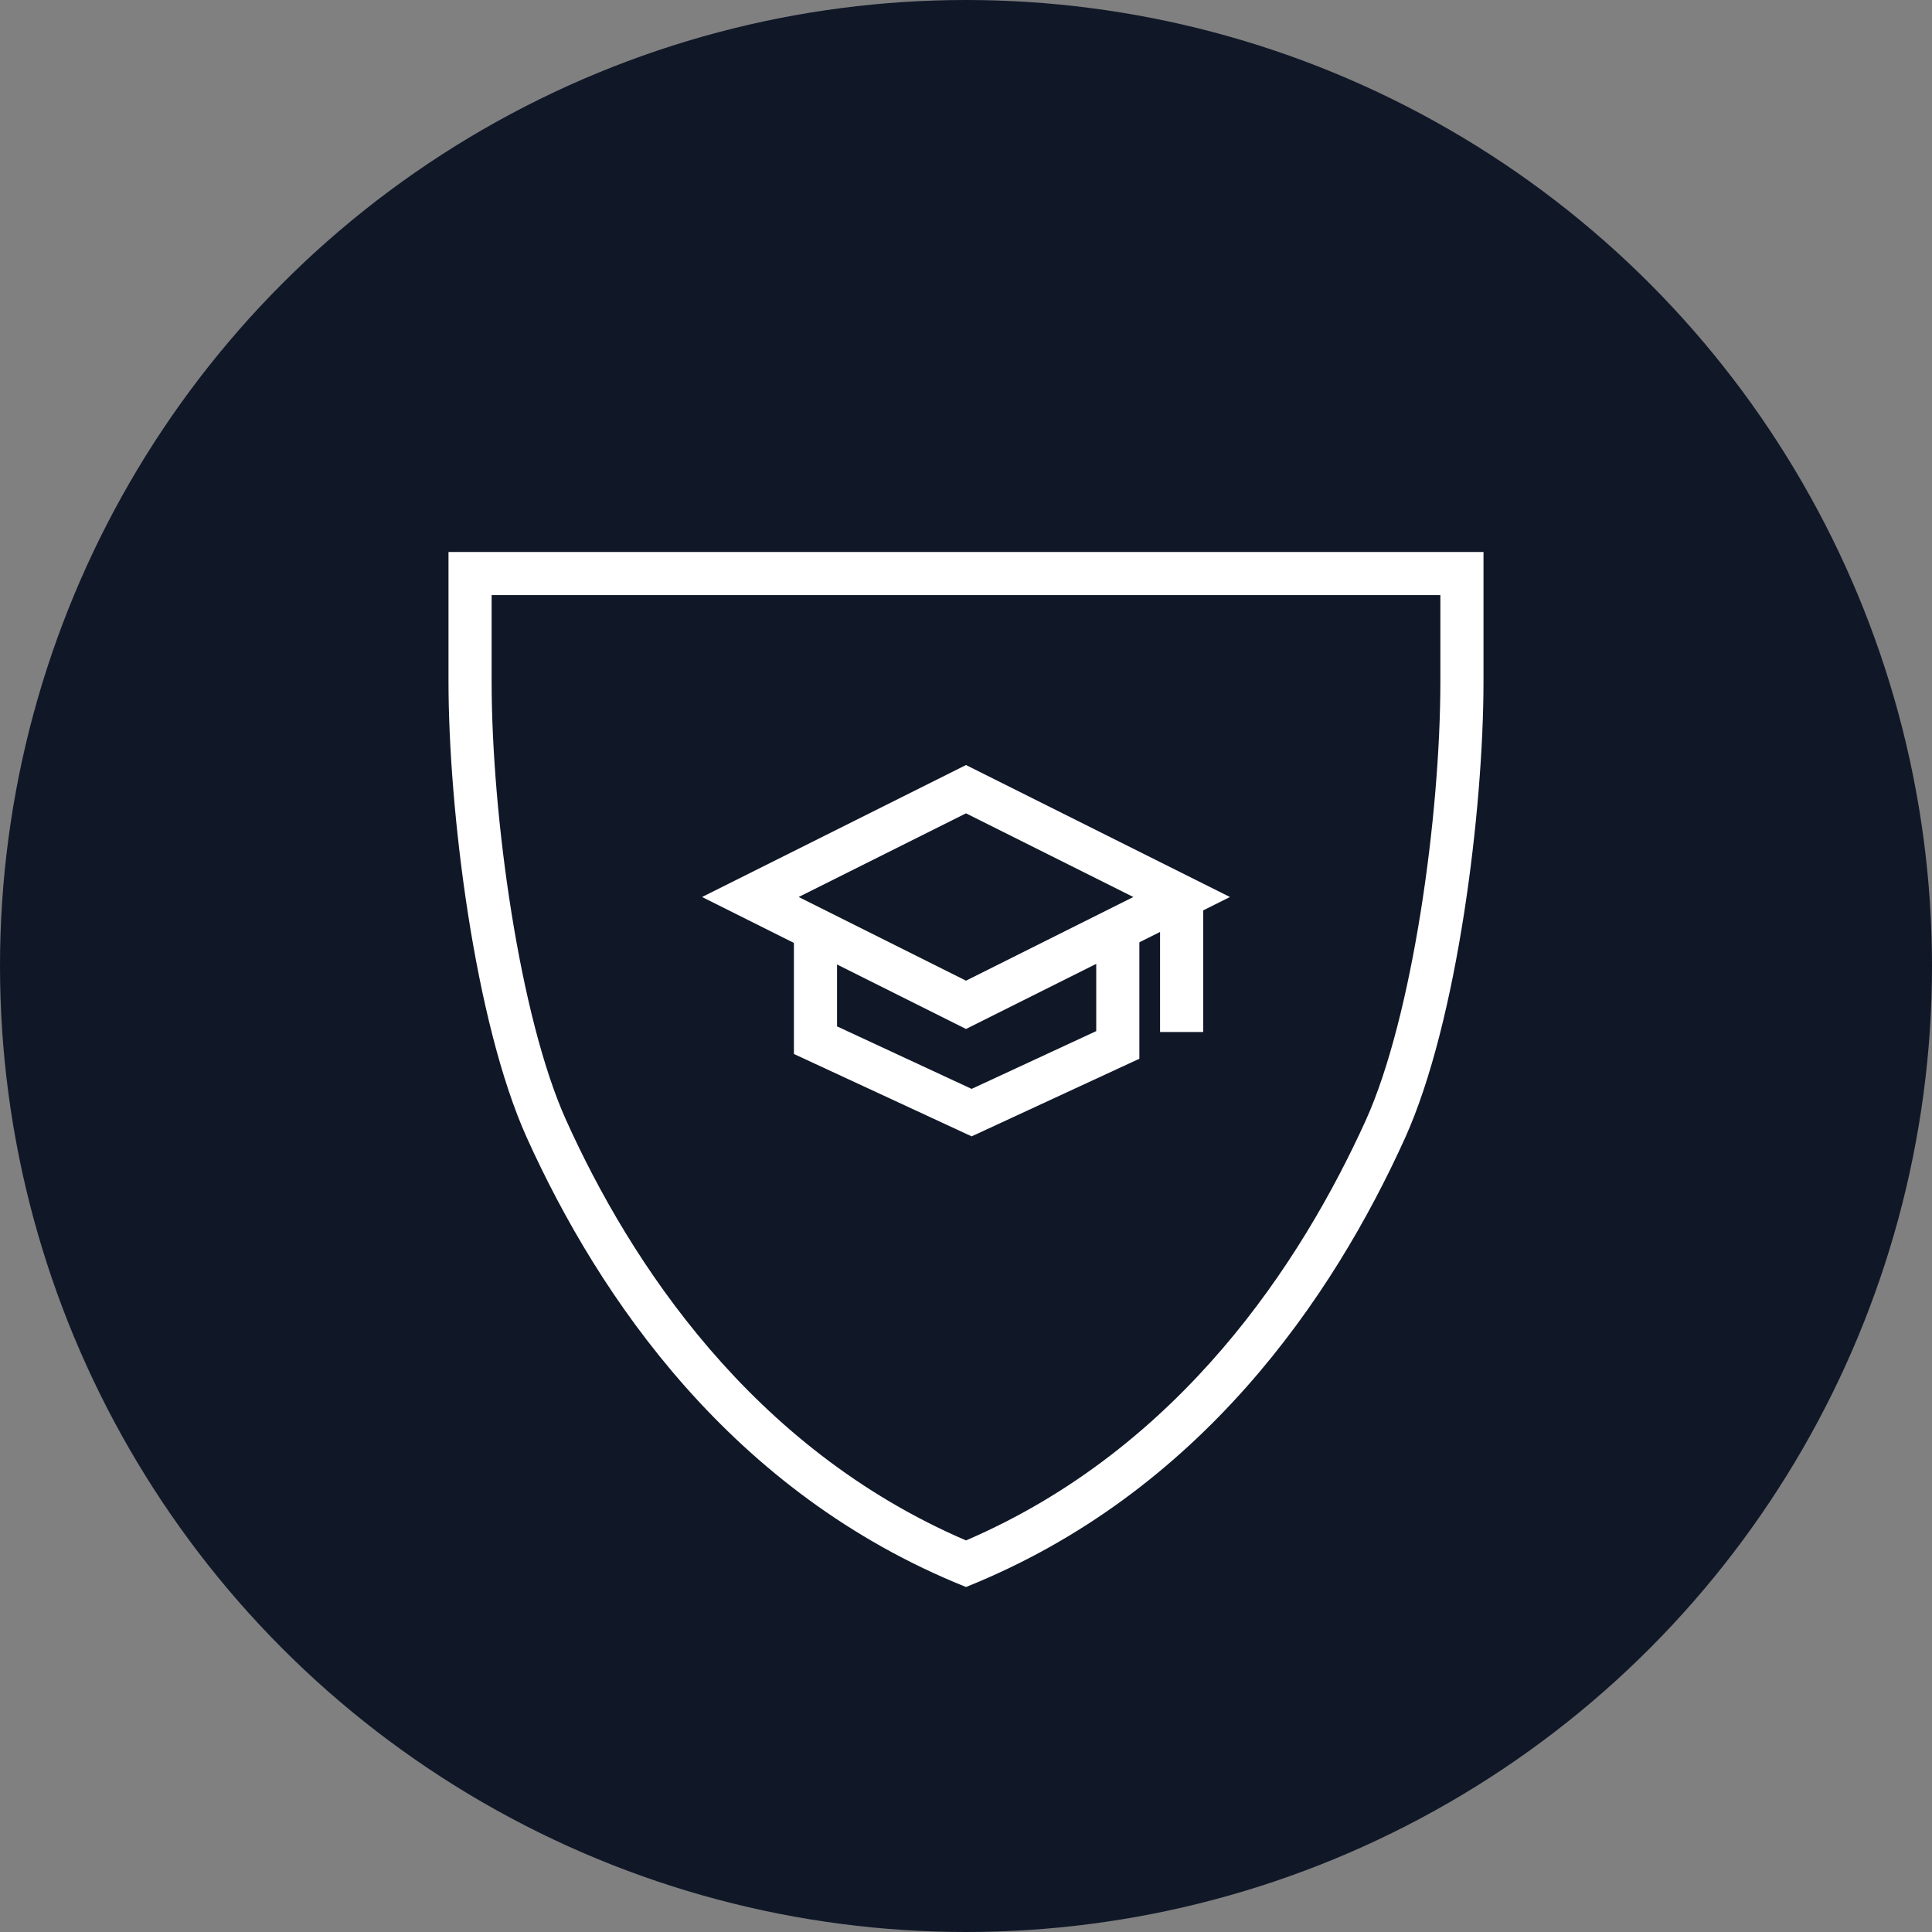 <?xml version="1.0" encoding="UTF-8"?>
<svg width="56px" height="56px" viewBox="0 0 56 56" version="1.1" xmlns="http://www.w3.org/2000/svg" xmlns:xlink="http://www.w3.org/1999/xlink">
    <rect x="0" y="0" width="56" height="56" fill="#808080" stroke="none"/>
    <!-- Generator: Sketch 57.1 (83088) - https://sketch.com -->
    <title>235-W56px</title>
    <desc>Created with Sketch.</desc>
    <g id="NEW_icons" stroke="none" stroke-width="1" fill="none" fill-rule="evenodd">
        <g id="icons_UD_new-Copy" transform="translate(-1814, -29889)">
            <g id="235-W56px" transform="translate(1814, 29889)">
                <circle id="Oval-Copy-797" fill="#101828" cx="28" cy="28" r="28"></circle>
                <g id="235-B32px-Copy-4" transform="translate(8, 11)">
                    <path d="M33.75,6.25 L33.75,8.75 C33.75,12.662 32.938,18.488 31.587,21.475 C29.725,25.575 26.225,30.975 20,33.65 C13.775,30.975 10.262,25.575 8.412,21.475 C7.062,18.488 6.25,12.65 6.25,8.75 L6.25,6.25 L33.75,6.25 L33.75,6.25 Z M35,5 L5,5 L5,8.75 C5,12.45 5.75,18.613 7.275,21.988 C9.363,26.6 13.2,32.275 20,35 C26.8,32.275 30.637,26.6 32.725,21.988 C34.25,18.613 35,12.45 35,8.75 L35,5 L35,5 Z" id="Shape" fill="#FFFFFF" fill-rule="nonzero"></path>
                    <rect id="Rectangle" fill="#FFFFFF" fill-rule="nonzero" x="25.625" y="15" width="1.25" height="3.913"></rect>
                    <path d="M20,18.825 L12.35,15 L20,11.175 L27.65,15 L20,18.825 Z M15.15,15 L20,17.425 L24.85,15 L20,12.575 L15.15,15 Z" id="Shape" fill="#FFFFFF" fill-rule="nonzero"></path>
                    <polygon id="Path" fill="#FFFFFF" fill-rule="nonzero" points="20.163 21.938 15.012 19.55 15.012 16.025 16.262 16.025 16.262 18.75 20.163 20.562 23.775 18.887 23.775 16.163 25.025 16.163 25.025 19.688"></polygon>
                    <rect id="Rectangle" x="0" y="0" width="40" height="40"></rect>
                </g>
            </g>
        </g>
    </g>
</svg>